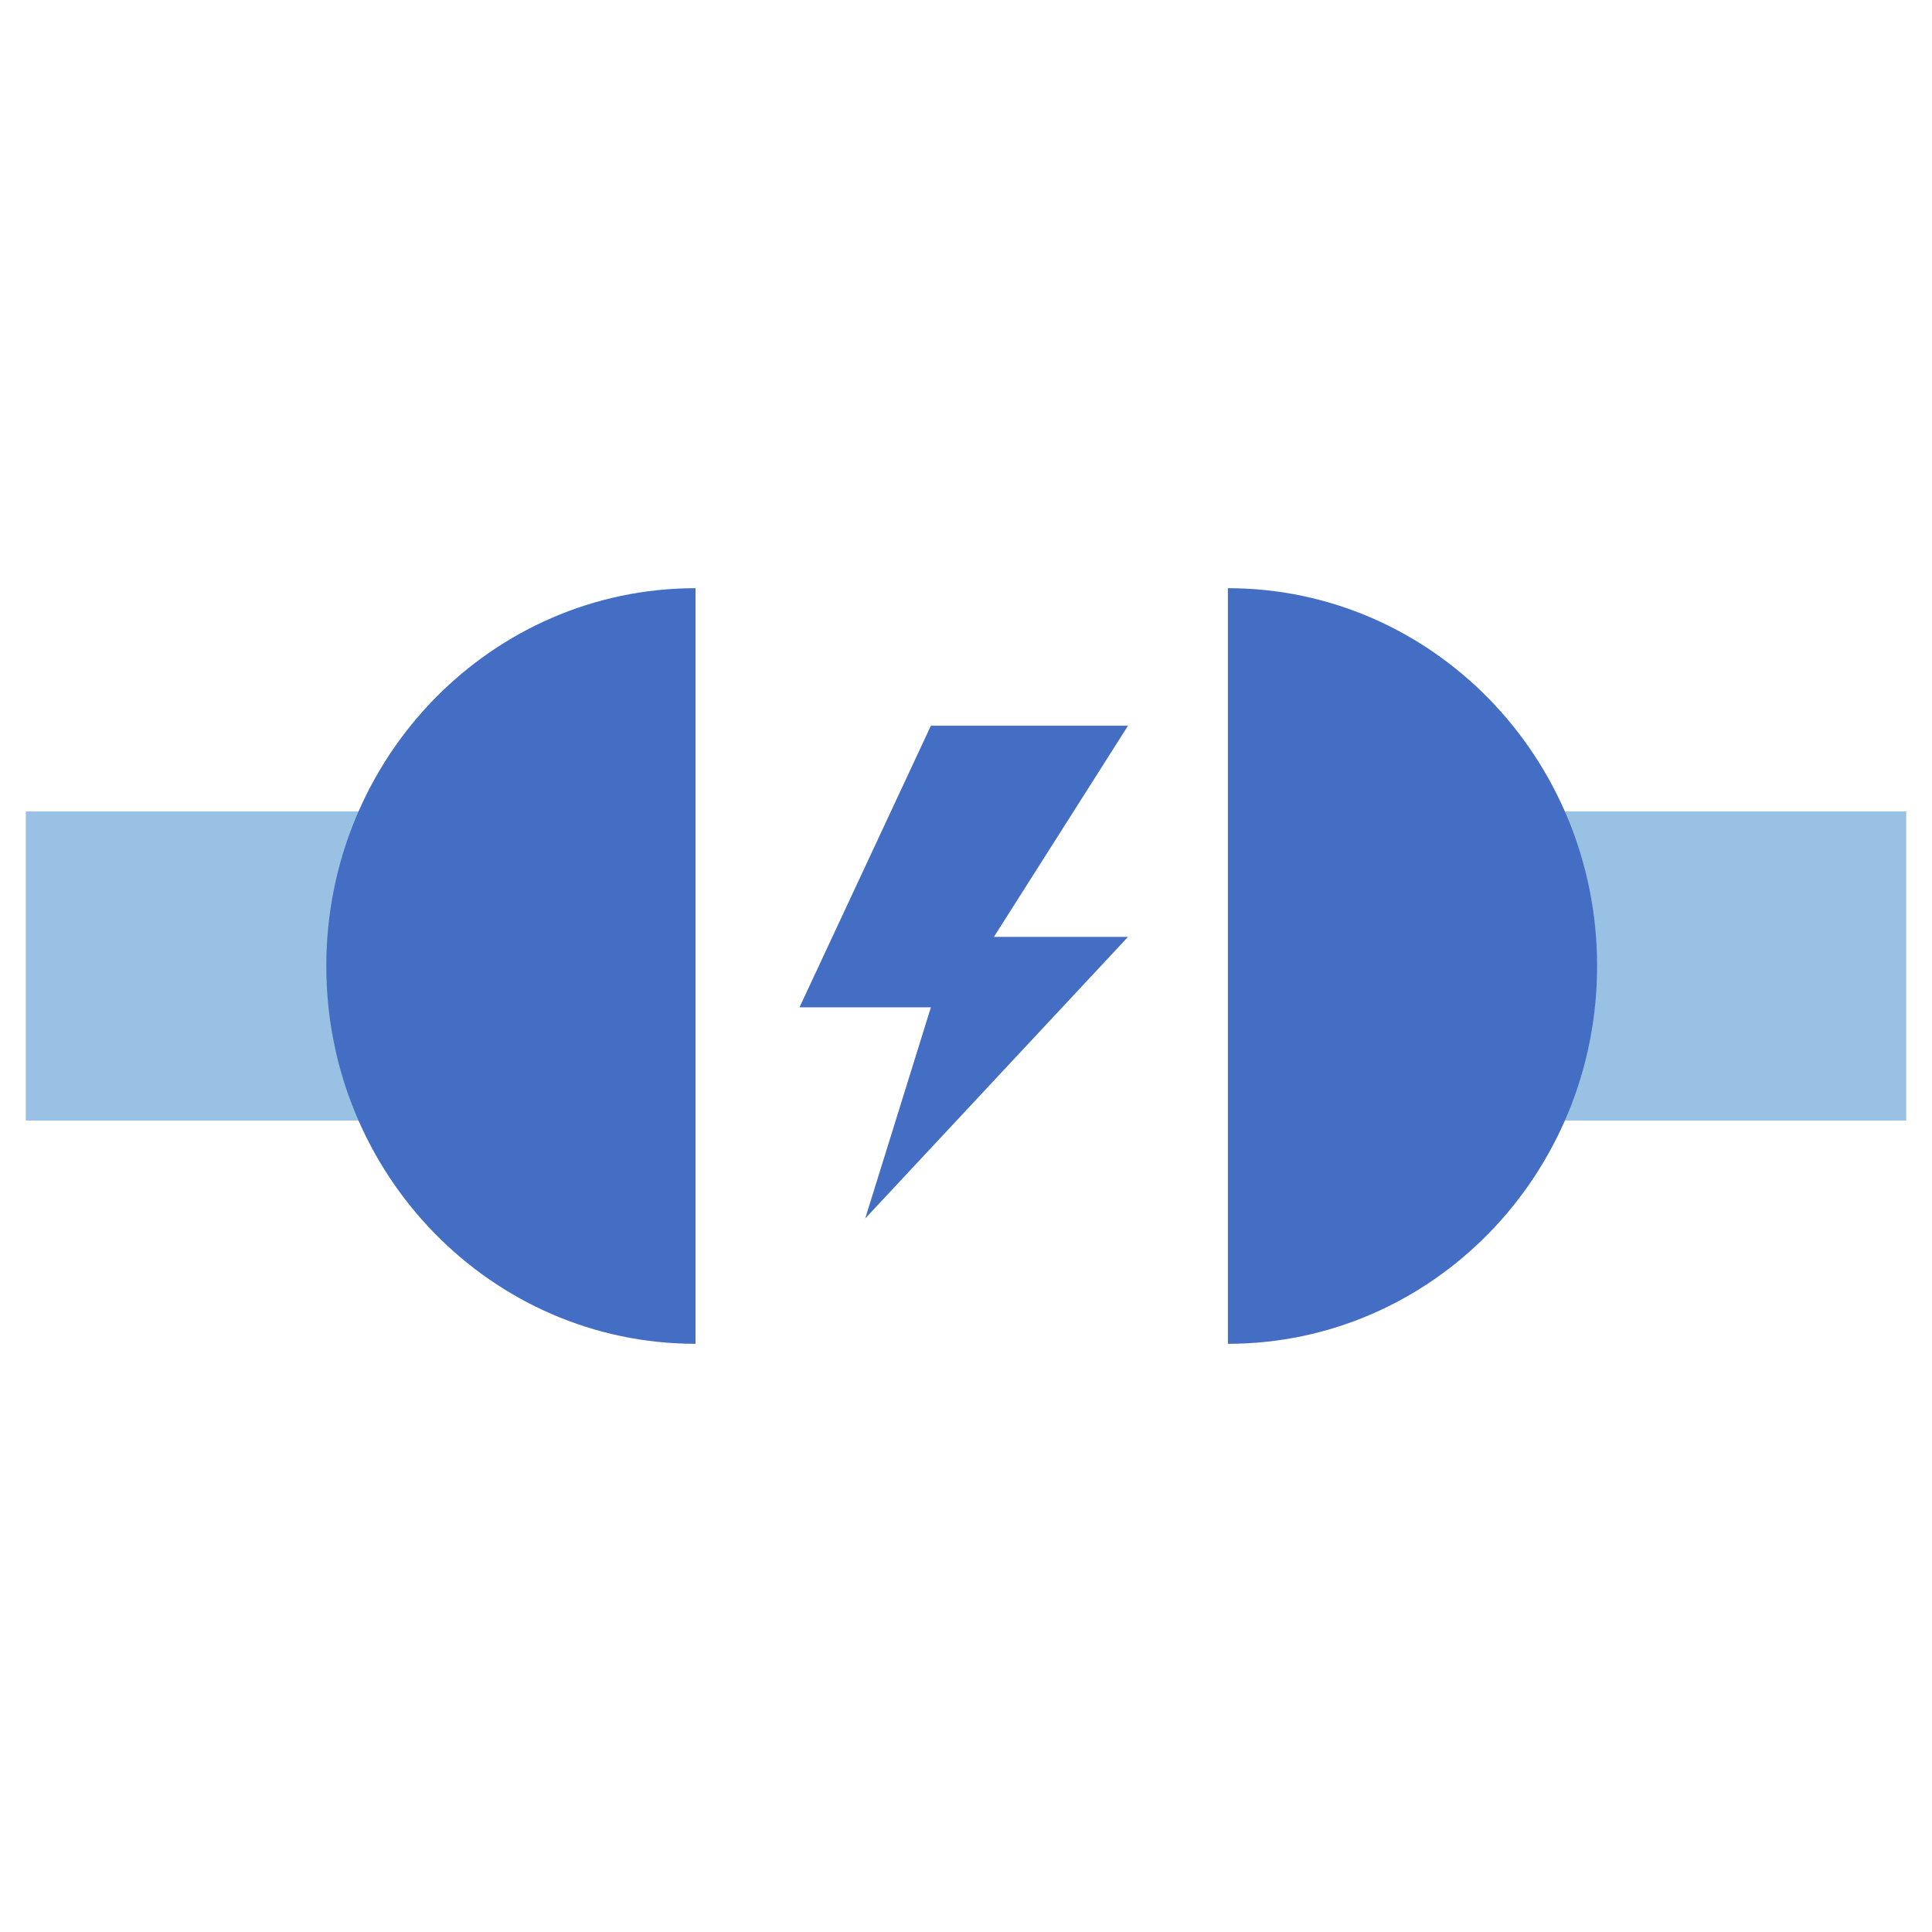 <svg width="29" height="29" viewBox="0 0 29 29" fill="none" xmlns="http://www.w3.org/2000/svg">
<rect x="0.387" y="12.18" width="5.413" height="4.64" fill="#99c1e3"/>
<path d="M4.898 14.5C4.898 17.632 7.379 20.171 10.44 20.171V8.829C7.379 8.829 4.898 11.368 4.898 14.5Z" fill="#436ec3"/>
<path d="M16.932 10.893H13.973L12.001 15.12H13.973L12.987 18.29L16.932 14.063H14.919L16.932 10.893Z" fill="#436ec3"/>
<rect width="5.413" height="4.64" transform="matrix(-1 0 0 1 28.613 12.18)" fill="#99c1e3"/>
<path d="M23.973 14.5C23.973 17.632 21.492 20.171 18.431 20.171V8.829C21.492 8.829 23.973 11.368 23.973 14.5Z" fill="#436ec3"/>
</svg>
